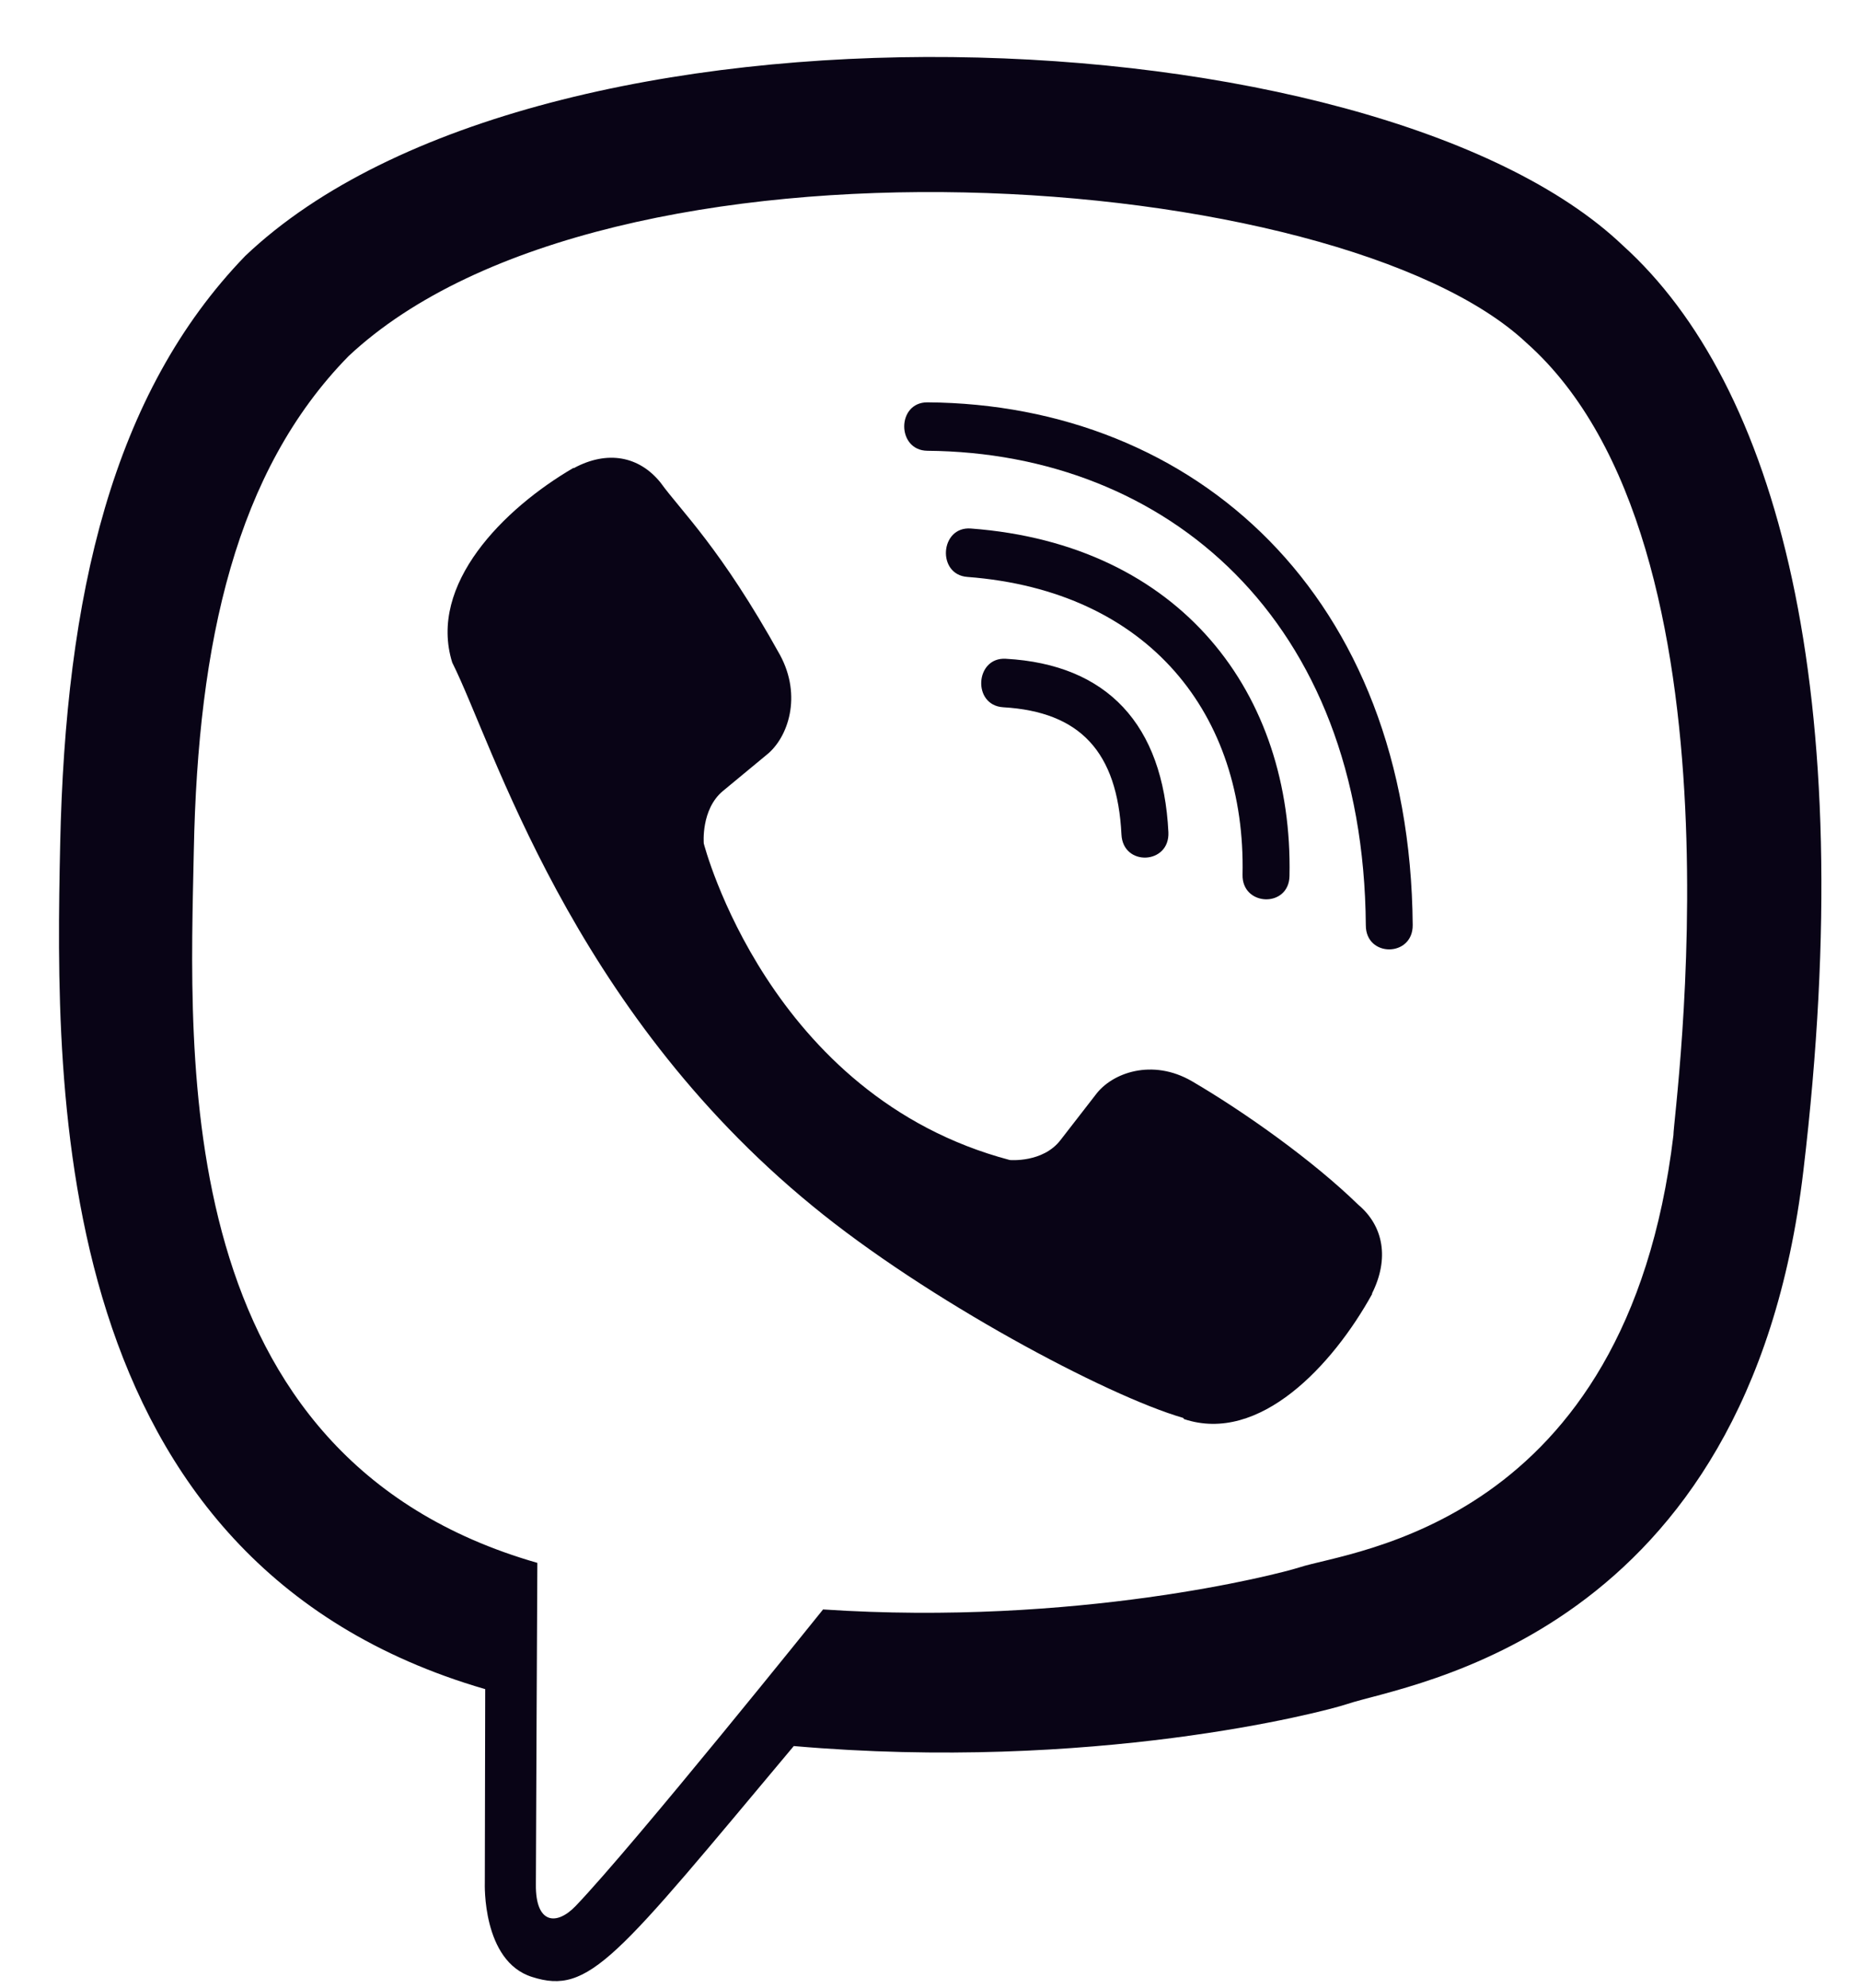 <svg width="29" height="31" viewBox="0 0 29 31" fill="none" xmlns="http://www.w3.org/2000/svg">
<path d="M28.117 18.256C29.012 10.728 27.689 5.981 25.301 3.826C21.449 0.156 8.431 -0.388 3.824 3.99C1.752 6.133 1.02 9.276 0.938 13.169C0.856 17.061 0.763 24.355 7.559 26.334H7.565L7.559 29.354C7.559 29.354 7.512 30.578 8.296 30.823C9.192 31.11 9.596 30.542 12.376 27.223C17.024 27.627 20.601 26.702 21.004 26.568C21.941 26.252 27.256 25.543 28.117 18.256ZM12.833 25.093C12.833 25.093 9.888 28.763 8.975 29.717C8.677 30.027 8.349 29.998 8.355 29.383C8.355 28.98 8.378 24.367 8.378 24.367C2.618 22.716 2.958 16.505 3.022 13.257C3.086 10.008 3.678 7.344 5.434 5.553C9.479 1.76 20.887 2.609 23.797 5.343C27.35 8.492 26.085 17.395 26.091 17.7C25.36 23.787 21.057 24.174 20.261 24.437C19.916 24.548 16.778 25.356 12.833 25.093Z" fill="#090416"/>
<path d="M14.458 6.273C13.978 6.273 13.978 7.022 14.458 7.028C18.186 7.058 21.26 9.657 21.295 14.427C21.295 14.931 22.032 14.925 22.026 14.421C21.985 9.282 18.631 6.302 14.458 6.273Z" fill="#090416"/>
<path d="M19.373 13.637C19.362 14.135 20.099 14.158 20.105 13.655C20.164 10.822 18.419 8.486 15.136 8.24C14.655 8.205 14.603 8.96 15.083 8.995C17.928 9.212 19.426 11.155 19.373 13.637Z" fill="#090416"/>
<path d="M18.583 16.857C17.968 16.5 17.336 16.722 17.079 17.073L16.534 17.776C16.259 18.133 15.744 18.086 15.744 18.086C11.98 17.091 10.973 13.151 10.973 13.151C10.973 13.151 10.926 12.619 11.272 12.332L11.951 11.77C12.29 11.501 12.507 10.851 12.162 10.213C11.237 8.544 10.616 7.965 10.3 7.526C9.966 7.11 9.469 7.017 8.948 7.298H8.936C7.853 7.93 6.671 9.112 7.051 10.33C7.695 11.612 8.883 15.704 12.665 18.8C14.444 20.263 17.254 21.762 18.448 22.107L18.46 22.125C19.637 22.517 20.778 21.288 21.393 20.176V20.164C21.662 19.625 21.574 19.116 21.176 18.782C20.474 18.098 19.414 17.343 18.583 16.857Z" fill="#090416"/>
<path d="M15.641 11.027C16.841 11.097 17.421 11.723 17.485 13.011C17.509 13.514 18.24 13.479 18.217 12.976C18.135 11.296 17.263 10.359 15.682 10.271C15.202 10.242 15.155 10.997 15.641 11.027Z" fill="#090416"/>
</svg>
